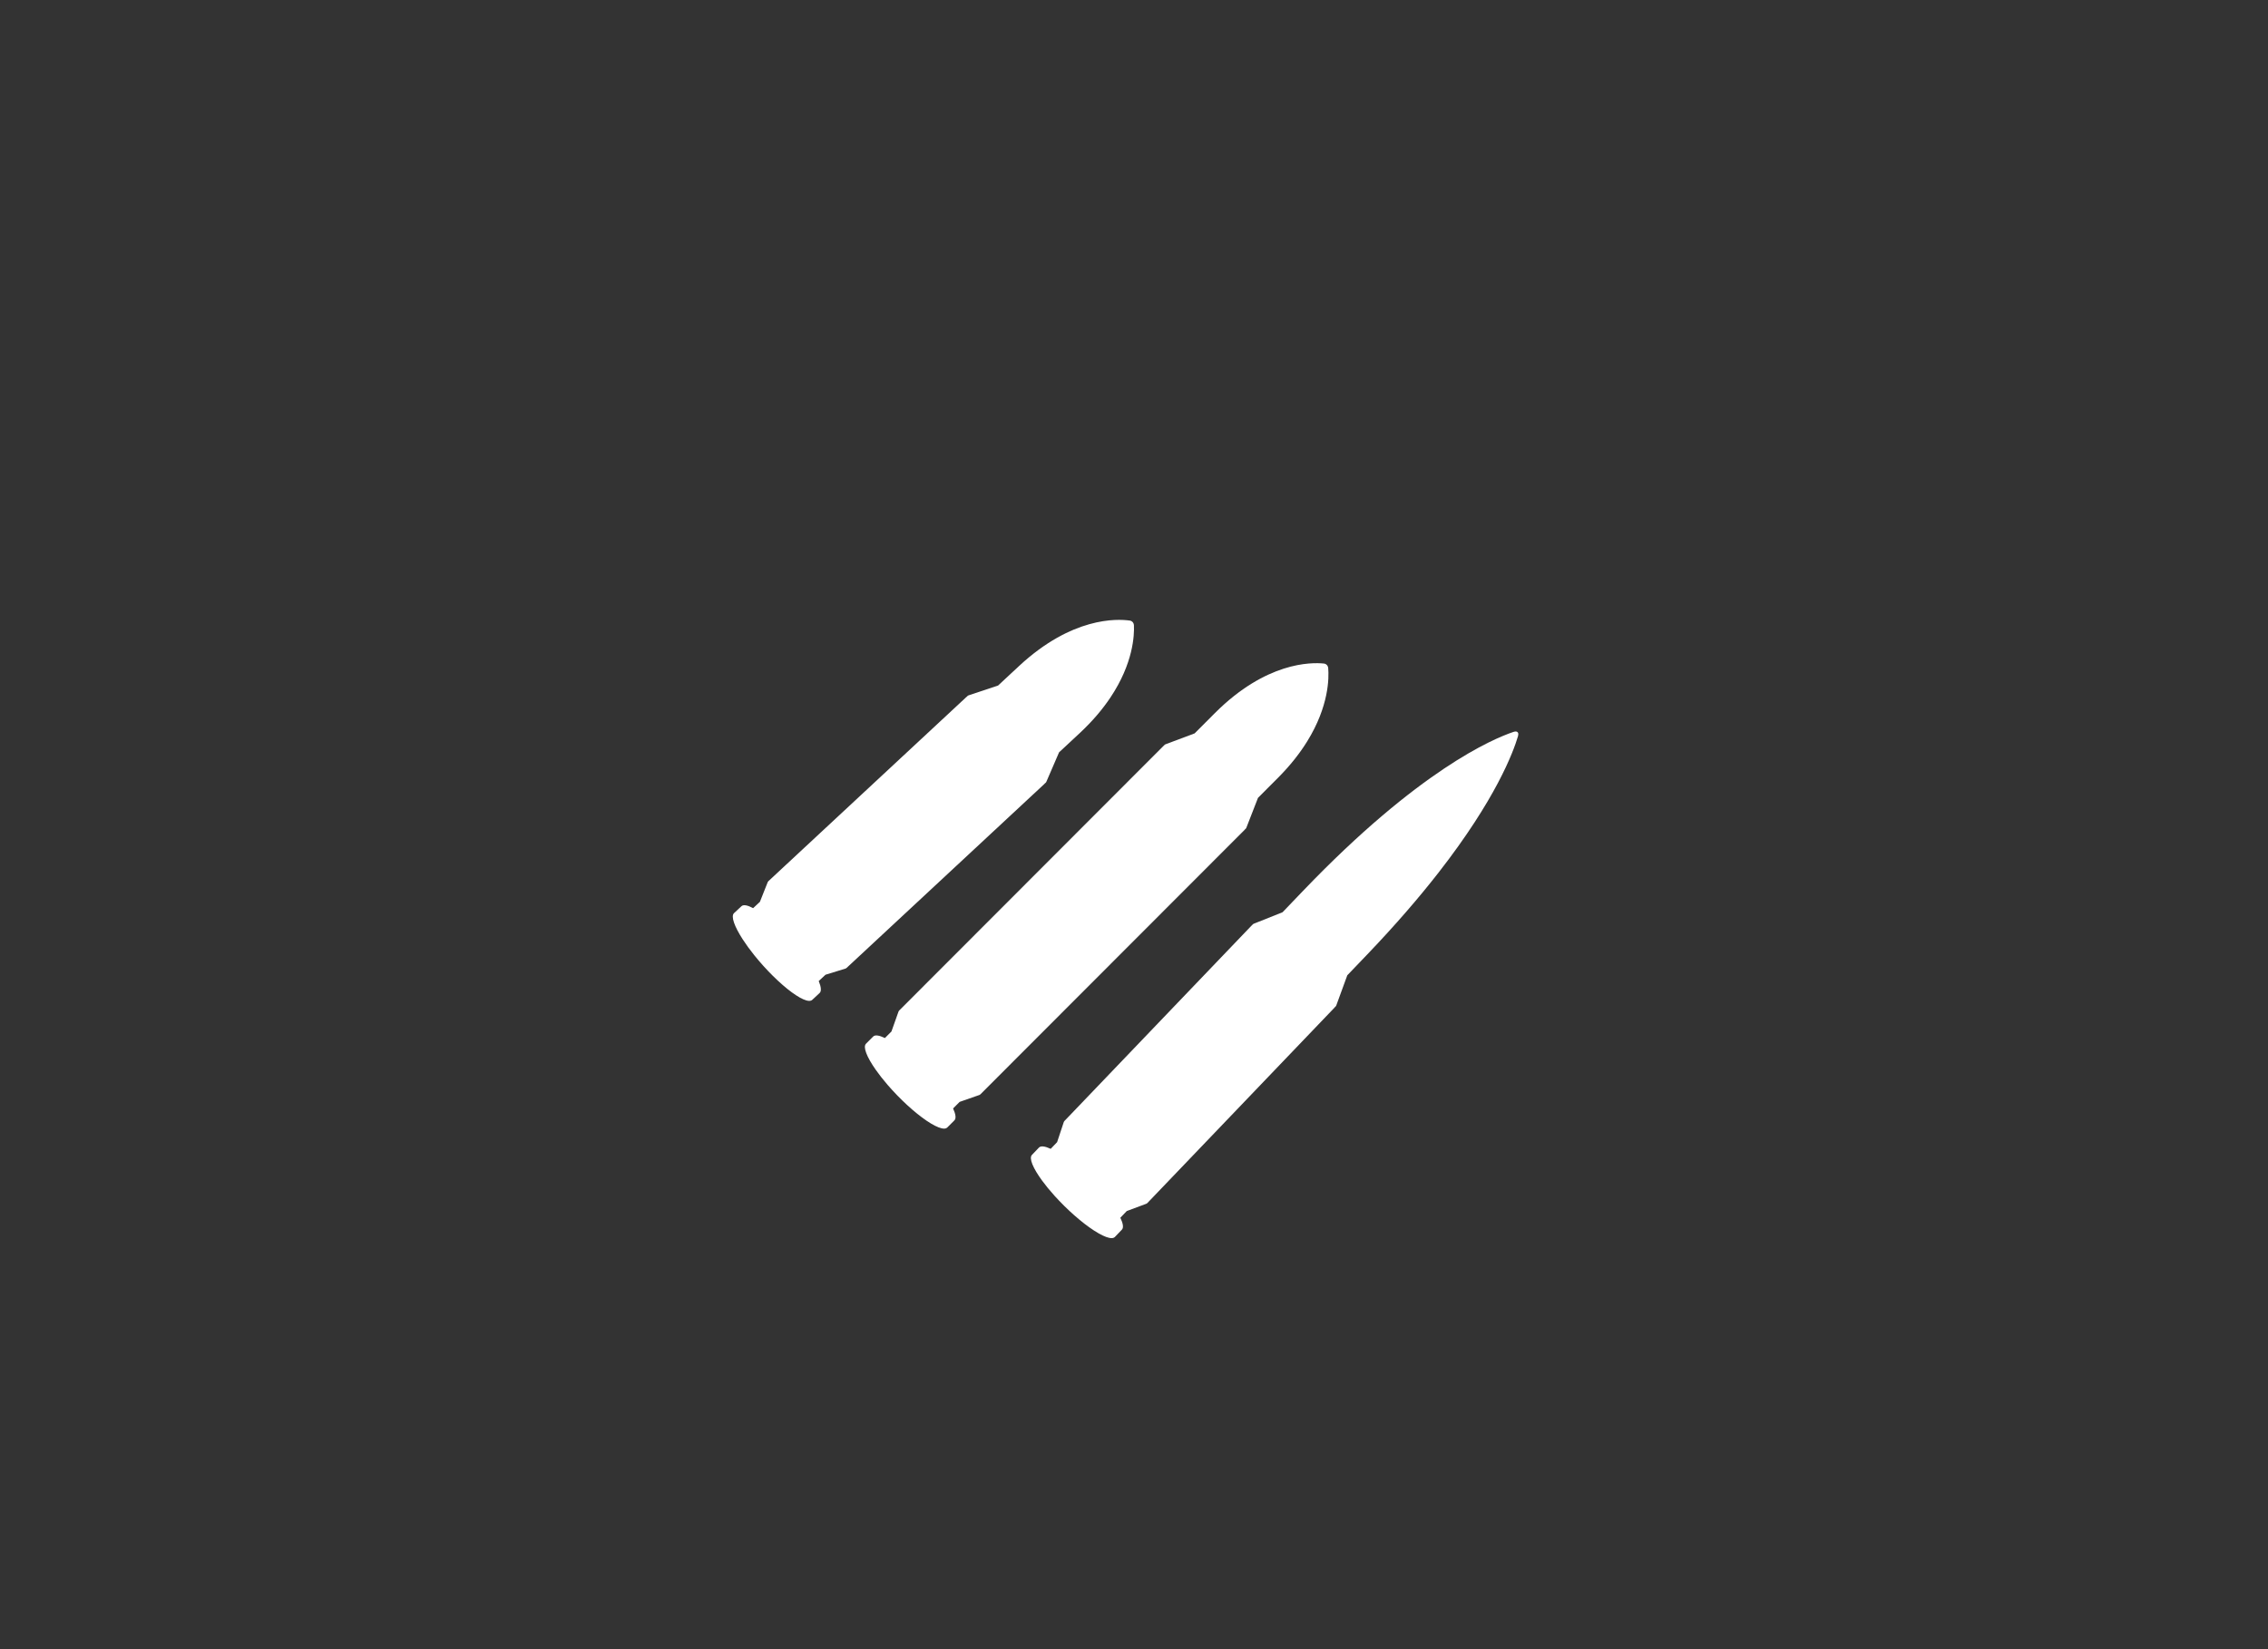 <?xml version="1.0" encoding="utf-8"?>
<!-- Generator: Adobe Illustrator 23.0.2, SVG Export Plug-In . SVG Version: 6.00 Build 0)  -->
<svg version="1.1" id="Layer_1" xmlns="http://www.w3.org/2000/svg" xmlns:xlink="http://www.w3.org/1999/xlink" x="0px" y="0px"
	 viewBox="0 0 5500 4000" style="enable-background:new 0 0 5500 4000;" xml:space="preserve">
<rect x="0" y="0" width="5500" height="4000" fill="#333333" stroke="none"/>
<style type="text/css">
	.st0{fill:none;}
	.st1{fill:#FFFFFF;}
</style>
<g>
	<rect class="st0" width="5500" height="4066.69"/>
	<g>
		<path class="st1" d="M2535.61,1898.72c-0.45,0.41-0.93,0.77-1.47,1.07c-0.34,0.51-0.73,0.98-1.18,1.39
			c-0.09,0.08-0.18,0.16-0.27,0.24l0.01,0.01l-479.92,446.42c-0.65,0.6-1.42,1.06-2.29,1.37l-0.57,0.17l-48.05,14.81l-16.43,15.29
			c5.85,14.17,6.95,24.54,2.14,29.01c-0.01,0.01-0.02,0.01-0.03,0.02l-17.98,16.73c-2.86,2.66-7.57,3.02-13.72,1.37
			c-18.21-4.88-49.06-27.36-82.01-60.08c-7.18-7.14-14.46-14.75-21.73-22.78l-1.3-1.44c-7.7-8.56-14.96-17.09-21.69-25.47
			c-10.76-13.4-20.18-26.38-27.94-38.38c-20.35-31.46-29.28-56.15-21.09-63.77l18.01-16.75c4.81-4.47,14.87-2.44,28.23,4.74
			l16.45-15.3l18.7-47.19l0.3-0.76c0-0.01,0.01-0.01,0.01-0.02c0.38-0.82,0.87-1.53,1.5-2.11l479.92-446.42l0.01,0.01
			c0.08-0.08,0.17-0.17,0.25-0.25c0.44-0.41,0.93-0.76,1.46-1.06c0.34-0.52,0.73-0.98,1.18-1.4c0.65-0.6,1.4-1.09,2.24-1.46
			c0.53-0.23,1.09-0.42,1.69-0.57l70.42-23.45c0.18-0.22,0.38-0.44,0.59-0.63l50.44-46.92
			c128.07-118.87,236.78-114.44,268.27-109.98c2.77,0.39,5.2,1.75,6.99,3.73c0.45,0.5,0.85,1.03,1.2,1.59c0,0,0,0,0,0
			c1.07,1.7,1.73,3.69,1.84,5.82c1.18,24.24-1.51,92.57-57.05,175.57c-18.42,27.53-42.65,56.67-74.49,86.35l-49.96,46.47
			l-30.74,71.19C2537.09,1897,2536.44,1897.95,2535.61,1898.72z"/>
		<path class="st1" d="M3020.71,2010.29c-0.43,0.43-0.91,0.8-1.43,1.12c-0.26,0.42-0.55,0.81-0.87,1.17l0.01,0.01l-641,641.77
			c-0.62,0.62-1.38,1.1-2.23,1.44l-0.57,0.2l-47.48,16.59l-15.87,15.89c6.35,13.94,7.83,24.26,3.19,28.91
			c-0.01,0.01-0.02,0.01-0.03,0.02l-17.36,17.39c-2.76,2.76-7.46,3.3-13.66,1.88c-18.37-4.2-50.02-25.51-84.12-56.98
			c-7.43-6.86-14.99-14.2-22.54-21.95c-0.45-0.46-0.9-0.93-1.35-1.39c-8-8.26-15.57-16.53-22.59-24.65
			c-11.24-12.98-21.12-25.61-29.31-37.3c-21.47-30.68-31.29-55.02-23.38-62.94l17.39-17.41c4.64-4.65,14.77-2.99,28.39,3.69
			l15.89-15.91l16.98-47.85l0.28-0.78c0-0.01,0.01-0.01,0.01-0.03c0.35-0.83,0.82-1.56,1.42-2.16l640.86-641.63l0,0
			c0.4-0.38,0.82-0.7,1.29-0.99c0.32-0.53,0.7-1.01,1.13-1.44c0.62-0.62,1.36-1.14,2.18-1.54c0.52-0.25,1.08-0.46,1.67-0.63
			l69.52-26.06c0.17-0.23,0.36-0.45,0.57-0.66l48.71-48.77c123.68-123.57,232.49-123.19,264.11-119.92
			c2.78,0.29,5.26,1.56,7.12,3.47c0.46,0.48,0.88,0.99,1.26,1.54c0,0,0,0,0,0c1.13,1.66,1.86,3.62,2.04,5.74
			c2.05,24.18,1.83,92.57-50.67,177.57c-17.41,28.2-40.58,58.22-71.32,89.07l-48.25,48.31l-28.14,72.29
			C3022.13,2008.52,3021.51,2009.49,3020.71,2010.29z"/>
		<path class="st1" d="M3238.78,2441.35c-0.42,0.44-0.89,0.82-1.41,1.15c-0.31,0.53-0.67,1.02-1.09,1.46
			c-0.08,0.08-0.17,0.17-0.25,0.25l0.01,0.01l-453.75,473.87c-0.61,0.64-1.35,1.13-2.2,1.49l-0.56,0.21l-47.12,17.6l-15.54,16.23
			c6.65,13.8,8.33,24.09,3.79,28.84l-17.02,17.78c-2.7,2.82-7.39,3.46-13.63,2.17c-18.46-3.8-50.53-24.43-85.28-55.16
			c-7.58-6.7-15.28-13.87-22.99-21.46c-0.45-0.44-0.91-0.89-1.36-1.34l-0.03-0.03c-8.17-8.09-15.9-16.19-23.09-24.15
			c-11.51-12.74-21.64-25.14-30.08-36.67c-22.1-30.21-32.42-54.34-24.68-62.43l17.02-17.78c4.54-4.74,14.71-3.31,28.46,3.08
			l15.56-16.24l15.99-48.21l0.26-0.78c0.01-0.01,0.01-0.01,0.01-0.03c0.34-0.84,0.79-1.58,1.38-2.19l453.75-473.87l0.01,0.01
			c0.07-0.09,0.16-0.18,0.24-0.27c0.42-0.44,0.88-0.81,1.39-1.14c0.31-0.53,0.68-1.02,1.11-1.47c0.61-0.64,1.33-1.16,2.15-1.58
			c0.52-0.26,1.07-0.49,1.66-0.66l68.97-27.55c0.17-0.23,0.35-0.46,0.55-0.67l47.69-49.8c-0.14,0.14-0.26,0.29-0.38,0.45
			c0.31-0.36,0.63-0.71,0.96-1.05l1.02-1.06c280.23-292.39,459.93-368.4,510.22-385.23c4.42-1.48,7.75-1.12,9.64,0.75l0.03,0.03
			c0.46,0.46,0.84,1.01,1.12,1.65c0,0,0,0,0,0c0.85,1.96,0.86,4.71-0.14,8.11c-11.42,38.72-53.68,152.48-192.58,330.67
			c-46.07,59.1-102.77,125.3-172.5,198.2l-1.02,1.07c-0.33,0.35-0.67,0.68-1.02,1.01c0.15-0.13,0.29-0.26,0.43-0.41l-47.24,49.33
			l-26.63,72.87C3240.16,2439.54,3239.56,2440.53,3238.78,2441.35z"/>
	</g>
</g>
</svg>
